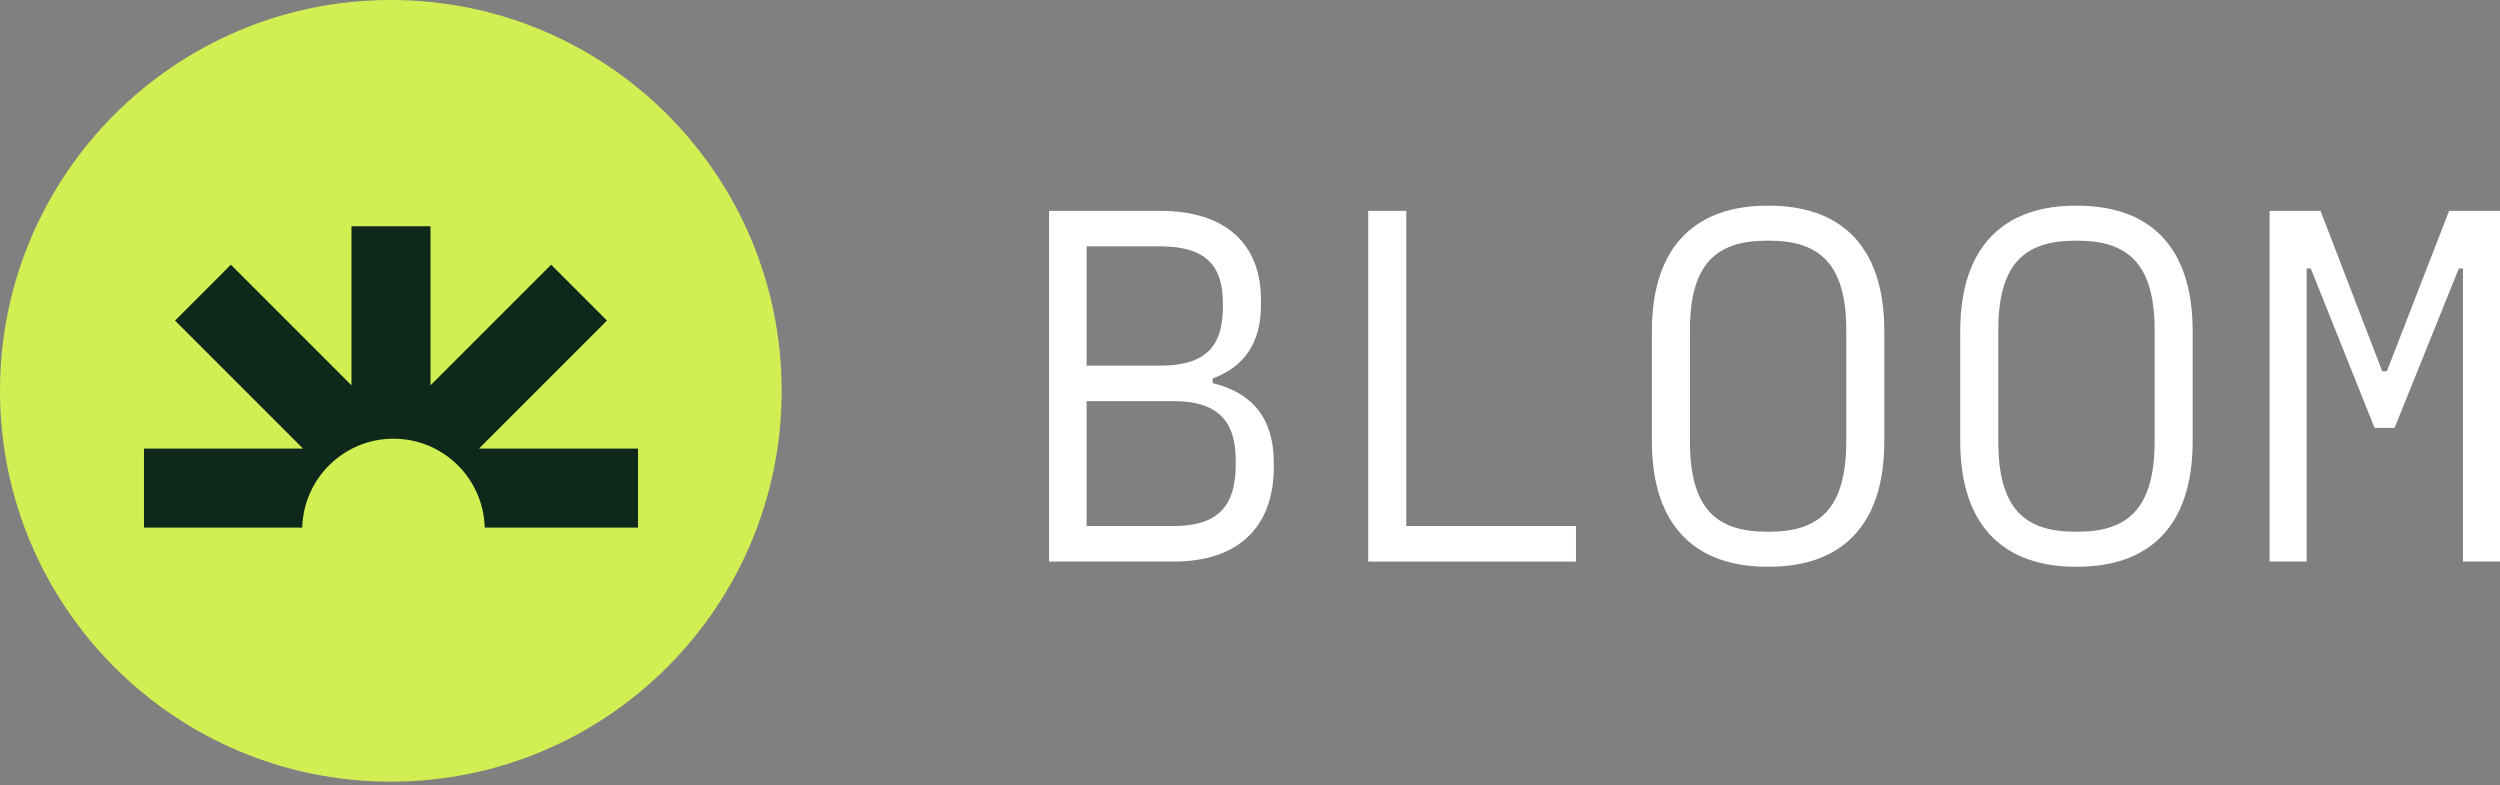 <svg width="382" height="120" viewBox="0 0 382 120" fill="none" xmlns="http://www.w3.org/2000/svg">
<rect x="0" y="0" width="382" height="120" fill="#808080" stroke="none"/>
<g clip-path="url(#clip0_1_2)">
<path d="M185.286 57.833C190.158 56.026 192.672 52.333 192.672 46.675V45.811C192.672 37.324 187.329 32.217 177.271 32.217H160.298V85.807H179.314C189.215 85.807 194.637 80.542 194.637 71.349V70.72C194.637 63.962 191.415 60.033 185.286 58.54V57.833ZM186.857 46.911C186.857 53.04 184.107 55.869 177.271 55.869H166.034V37.639H177.271C184.107 37.639 186.857 40.468 186.857 46.282V46.911ZM188.822 70.956C188.822 77.556 185.915 80.385 179.235 80.385H166.034V61.291H179.235C185.915 61.291 188.822 64.119 188.822 70.406V70.956Z" fill="white"/>
<path d="M214.879 32.217H209.064V85.807H240.81V80.385H214.879V32.217Z" fill="white"/>
<path d="M270.324 86.593C280.853 86.593 287.925 80.856 287.925 67.42V50.604C287.925 37.167 280.853 31.431 270.324 31.431H270.01C259.637 31.431 252.408 37.089 252.408 50.604V67.42C252.408 80.935 259.637 86.593 270.01 86.593H270.324ZM270.01 81.249C262.231 81.249 258.223 77.713 258.223 67.42V50.447C258.223 40.31 262.231 36.774 270.01 36.774H270.324C278.025 36.774 282.111 40.31 282.111 50.447V67.42C282.111 77.713 278.025 81.249 270.324 81.249H270.01Z" fill="white"/>
<path d="M317.44 86.593C327.969 86.593 335.041 80.856 335.041 67.42V50.604C335.041 37.167 327.969 31.431 317.44 31.431H317.126C306.753 31.431 299.524 37.089 299.524 50.604V67.42C299.524 80.935 306.753 86.593 317.126 86.593H317.44ZM317.126 81.249C309.346 81.249 305.339 77.713 305.339 67.42V50.447C305.339 40.31 309.346 36.774 317.126 36.774H317.44C325.14 36.774 329.227 40.31 329.227 50.447V67.42C329.227 77.713 325.14 81.249 317.44 81.249H317.126Z" fill="white"/>
<path d="M352.455 85.807V41.017H353.083L362.827 65.377H365.892L375.714 41.017H376.342V85.807H382V32.217H374.221L364.713 56.733H364.006L354.576 32.217H346.797V85.807H352.455Z" fill="white"/>
<path d="M119.438 59.719C119.438 26.737 92.701 0 59.719 0C26.737 0 0 26.737 0 59.719C0 92.701 26.737 119.438 59.719 119.438C92.701 119.438 119.438 92.701 119.438 59.719Z" fill="#D1EF53"/>
<path d="M73.189 68.543L92.747 48.984L84.21 40.447L65.784 58.873V34.574H53.706V58.873L35.28 40.447L26.742 48.984L46.301 68.543H22.002V80.621H46.18C46.384 73.087 52.543 67.033 60.122 67.033C67.701 67.033 73.868 73.087 74.065 80.621H97.488V68.543H73.189Z" fill="#0E281C"/>
</g>
<defs>
<clipPath id="clip0_1_2">
<rect width="382" height="120" fill="white"/>
</clipPath>
</defs>
</svg>
